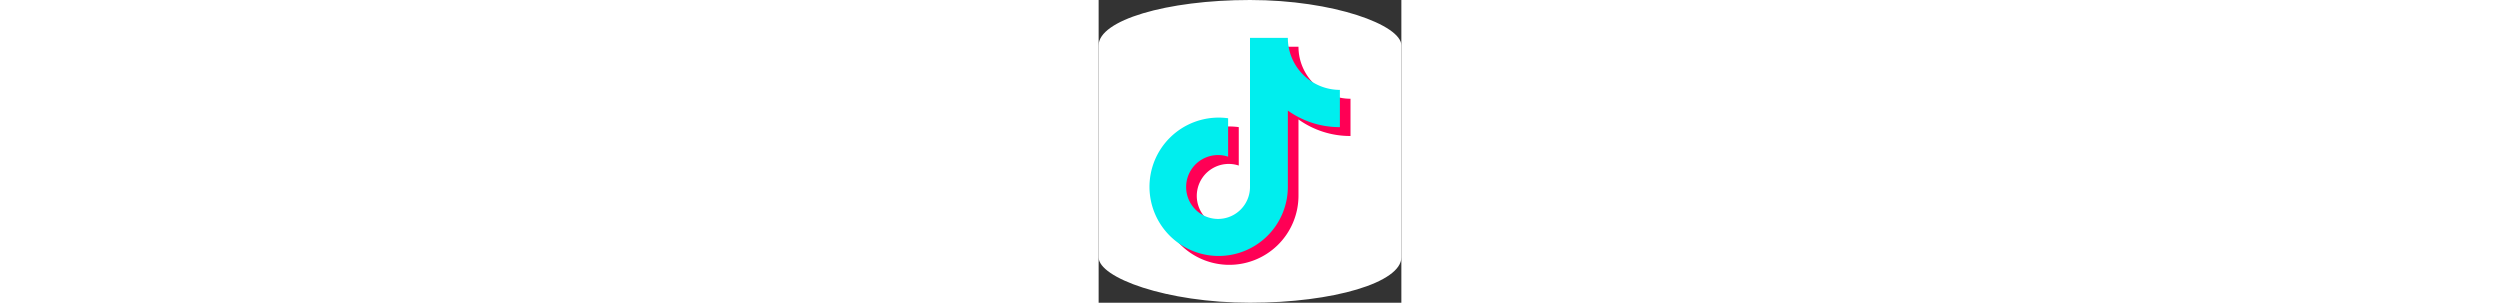 <svg height="62px" xmlns="http://www.w3.org/2000/svg" xmlns:xlink="http://www.w3.org/1999/xlink"
aria-label="TikTok" role="img"
viewBox="0 0 512 512"><rect x="0" y="0" width="512" height="512" fill="#333333" stroke="none"/><rect
rx="15%" height="512" width="512"
fill="#fff"/><defs><path id="t" d="M219 200a117 117 0 1 0 101 115v-128a150 150 0 0 0 88 28v-63a88 88 0 0 1-88-88h-64v252a54 54 0 1 1-37-51z" style="mix-blend-mode:multiply"/></defs><use href="#t" fill="#f05" x="18" y="15"/><use href="#t" fill="#0ee"/></svg>
